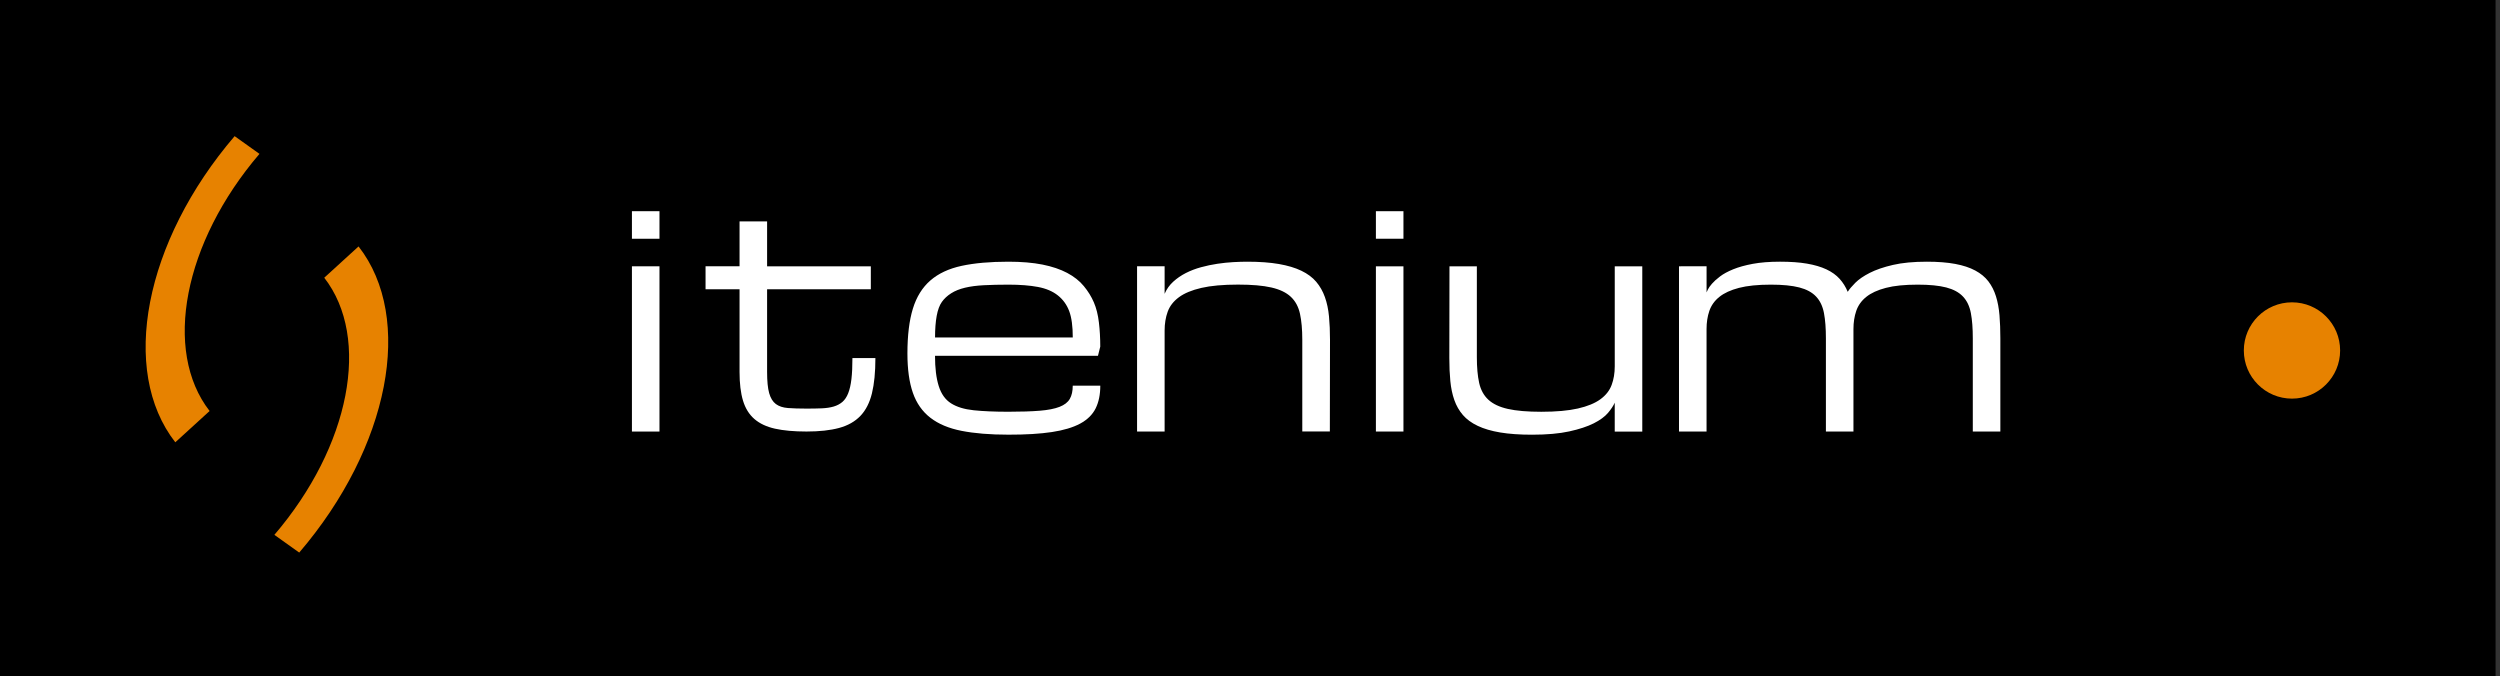 <?xml version="1.0" encoding="utf-8"?>
<!-- Generator: Adobe Illustrator 22.1.0, SVG Export Plug-In . SVG Version: 6.00 Build 0)  -->
<svg version="1.1" id="itenium_logo" xmlns="http://www.w3.org/2000/svg" xmlns:xlink="http://www.w3.org/1999/xlink" x="0px"
	 y="0px" viewBox="0 0 10000 2704" style="enable-background:new 0 0 10000 2704;" xml:space="preserve">
<rect x="0" y="0" width="10000" height="2704" fill="#333333" stroke="none"/>
<style type="text/css">
	.st0{fill:#E78200;}
	.st1{fill:#FFFFFF;}
</style>
<g id="Background">
	<rect x="0" y="-3544" width="9982.3" height="10000"/>
</g>
<path id="dot" class="st0" d="M9360.5,1401.9c0,106.4-86.2,192.6-192.6,192.6c-106.3,0-192.6-86.2-192.6-192.6
	c0-106.3,86.2-192.6,192.6-192.6C9274.3,1209.3,9360.5,1295.5,9360.5,1401.9L9360.5,1401.9z"/>
<g id="itenium">
	<path class="st1" d="M7413.8,1316.5c0-26.8,3.7-51.1,11.2-72.9c7.5-21.8,20.7-40.5,39.9-55.9c19.1-15.5,45.3-27.5,78.6-36.2
		s75.7-12.9,127.4-12.9c47.1,0,85,3.7,113.9,11.2c28.9,7.5,51.3,19.6,67.1,36.4c15.9,16.8,26.4,38.9,31.6,66.3
		c5.2,27.4,7.7,60.9,7.7,100.7v373h110.2v-373c0-32.9-1.1-63.4-3.4-91.5c-2.3-28.1-7-53.6-14.1-76.3c-7.1-22.8-17.2-42.7-30.4-60
		c-13.2-17.2-30.7-31.6-52.5-43.3c-21.8-11.7-48.5-20.5-80-26.4c-31.6-5.9-69.3-8.9-113.3-8.9c-53.6,0-98.9,4.3-136,12.9
		c-37.1,8.6-68,19.2-92.7,31.8c-24.7,12.6-43.9,25.8-57.7,39.6c-13.8,13.8-23.9,25.8-30.4,36.2c-8-19.5-18.8-36.8-32.4-51.9
		c-13.6-15.1-31.2-27.7-52.8-37.9c-21.6-10.1-47.6-17.8-78-23c-30.4-5.2-66.3-7.7-107.6-7.7c-42.1,0-78.4,2.9-109,8.6
		c-30.6,5.7-56.7,13-78.3,21.8c-21.6,8.8-39.2,18.4-52.8,28.7c-13.6,10.3-24.3,20-32.1,29c-7.8,9-13.3,16.7-16.4,23.2
		c-3.1,6.5-4.8,10.3-5.2,11.5v-104.4H6716v661h110.2v-409.7c0-26.8,3.7-51.1,11.2-72.9c7.5-21.8,20.7-40.5,39.9-55.9
		c19.1-15.5,45.3-27.5,78.6-36.2c33.3-8.6,75.7-12.9,127.4-12.9c47.1,0,85,3.7,113.9,11.2c28.9,7.5,51.3,19.6,67.1,36.4
		c15.9,16.8,26.4,38.9,31.6,66.3c5.2,27.4,7.7,60.9,7.7,100.7v373h110.2V1316.5L7413.8,1316.5z"/>
	<path class="st1" d="M4207.6,1728.2c46.9-7.1,84.6-18.4,113.3-33.9c28.7-15.5,49.2-35.8,61.7-60.8c12.4-25.1,18.6-55.4,18.6-90.9
		h-110.2c0,21.8-3.9,39.4-11.8,53c-7.8,13.6-21.5,24.2-41,31.8c-19.5,7.6-45.8,12.8-78.9,15.5c-33.1,2.7-74.9,4.1-125.4,4.1
		c-55.1,0-101.4-2-138.9-5.9c-37.5-3.9-67.7-13.1-90.7-27.7c-23-14.5-39.4-37.6-49.3-69.1c-10-31.5-14.9-71.9-14.9-121.1h651.8
		l9.2-36.7c0-34-1.8-66.4-5.5-97c-3.6-30.6-10.3-57.3-20.1-80c-9.8-22.8-23.1-44.5-40.2-65.1c-17-20.7-39.2-38.2-66.6-52.8
		c-27.4-14.5-60.3-25.6-98.7-33.3c-38.4-7.6-83.9-11.5-136.3-11.5c-73.4,0-135.8,5.5-187.1,16.6c-51.3,11.1-93,30.6-125.1,58.5
		c-32.1,27.9-55.5,65.5-70,112.8c-14.5,47.2-21.8,107-21.8,179.3c0,63.1,7.3,115.5,21.8,157.2c14.5,41.7,37.9,75,70,99.8
		c32.1,24.9,73.8,42.4,125.1,52.5c51.3,10.1,113.6,15.2,187.1,15.2C4102.9,1738.8,4160.8,1735.3,4207.6,1728.2L4207.6,1728.2z
		 M4151.7,1147.8c32.5,6.1,59.1,17.4,79.8,33.9c20.7,16.5,35.8,37.4,45.3,62.8c9.6,25.4,14.3,60.5,14.3,105.3h-550.9
		c0-33.7,2.2-62.4,6.6-86.4c4.4-23.9,11.3-42.5,20.7-55.7c9.4-13.2,21.7-24.7,37-34.4c15.3-9.8,33.8-17.2,55.4-22.4
		c21.6-5.2,46.9-8.5,75.7-10c28.9-1.5,61.7-2.3,98.4-2.3C4080,1138.6,4119.2,1141.7,4151.7,1147.8L4151.7,1147.8z M5319.4,1726.2
		l0.6-367.2c0-33.7-1.3-64.7-4-93.2c-2.7-28.5-8.1-54.3-16.4-77.5c-8.2-23.1-19.8-43.5-34.7-61.1c-14.9-17.6-34.7-32.3-59.4-44.2
		c-24.7-11.9-54.7-20.8-90.1-27c-35.4-6.1-77.6-9.2-126.5-9.2c-16.8,0-35.5,0.6-55.9,1.7c-20.5,1.1-41.6,3.4-63.4,6.6
		c-21.8,3.3-43.6,7.8-65.4,13.8c-21.8,5.9-42.1,13.7-60.8,23.2c-18.7,9.6-35.6,21.1-50.5,34.7c-14.9,13.6-26.4,29.7-34.4,48.5
		v-110.2h-110.2v661h110.2v-404c0-27.5,4.1-52.6,12.3-75.2c8.2-22.6,23.2-41.9,45-58c21.8-16.1,51.7-28.5,89.8-37.3
		c38.1-8.8,86.9-13.2,146.6-13.2c55.1,0,99.5,3.8,133.1,11.5c33.7,7.7,59.7,20.1,78,37.3c18.4,17.2,30.6,39.9,36.7,68
		c6.1,28.1,9.2,62.6,9.2,103.6v367.2H5319.4L5319.4,1726.2z M5503.6,1726.2h110.2v-661h-110.2V1726.2L5503.6,1726.2z M5613.8,844.8
		h-110.2V955h110.2V844.8L5613.8,844.8z M5797.9,1065.2l-0.6,367.2c0,33.3,1.3,63.9,4,91.8c2.7,27.9,8,53.3,16,76
		c8,22.8,19.5,42.7,34.4,60c14.9,17.2,34.7,31.7,59.3,43.3c24.6,11.7,54.6,20.5,90,26.4c35.3,5.9,77.7,8.9,127,8.9
		c59.4,0,109-4.4,149.1-13.2c40-8.8,72.7-19.6,97.9-32.3c25.3-12.8,44.2-26.7,56.9-41.6c12.6-15,21.6-28.6,27-41v115.6h110.2v-661
		H6459v400c0,27.3-4.1,52.1-12.4,74.4c-8.2,22.4-23.3,41.5-45.1,57.4c-21.8,15.9-51.8,28.2-89.9,36.9c-38.1,8.7-87,13.1-146.8,13.1
		c-55.1,0-99.6-3.8-133.3-11.4c-33.7-7.6-59.7-19.9-78.1-36.9c-18.4-17-30.6-39.5-36.8-67.3c-6.1-27.8-9.2-62-9.2-102.6v-363.7
		H5797.9L5797.9,1065.2z"/>
	<path class="st1" d="M3409.7,1432.4c0,33.3-1.3,61.3-4,84.1c-2.7,22.8-7,41.6-12.9,56.5c-5.9,14.9-13.7,26.5-23.2,34.7
		c-9.6,8.2-21.1,14.3-34.7,18.4c-13.6,4-29.5,6.4-47.6,7.2c-18.2,0.8-38.7,1.1-61.7,1.1c-29.1,0-53.7-0.8-73.7-2.3
		s-36.2-6.9-48.5-16c-12.2-9.2-21.1-23.7-26.7-43.5c-5.6-19.8-8.3-48.1-8.3-84.7V1157h414.9v-91.8h-414.9V885.6h-110.2v179.6h-136
		v91.8h136v331c0,45.8,4.6,84,13.8,114.5c9.2,30.5,24.3,55,45.3,73.3c21,18.3,48.6,31.3,82.6,38.9c34,7.6,76.1,11.4,126.2,11.4
		c51.6,0,95.1-4.8,130.3-14.3c35.2-9.6,63.6-25.6,85.2-48.2c21.6-22.6,37-52.7,46.2-90.4c9.2-37.7,13.8-84.6,13.8-140.9H3409.7
		L3409.7,1432.4z"/>
	<rect x="2527.7" y="1065.2" class="st1" width="110.2" height="661"/>
	<rect x="2527.7" y="844.8" class="st1" width="110.2" height="110.2"/>
</g>
<g id="Left_Parenthesis">
	<path class="st0" d="M1037.9,615.5l-99.4-70.9c-361,421.7-461.1,937.9-237.3,1224.6L838.4,1644
		C650.9,1402.5,734.6,969.8,1037.9,615.5L1037.9,615.5z"/>
</g>
<g id="Right_Parenthesis">
	<path class="st0" d="M1097.5,2139.4l99.4,70.9c361-421.7,461.1-937.9,237.3-1224.6L1297,1110.9
		C1484.5,1352.4,1400.7,1785.1,1097.5,2139.4L1097.5,2139.4z"/>
</g>
</svg>
